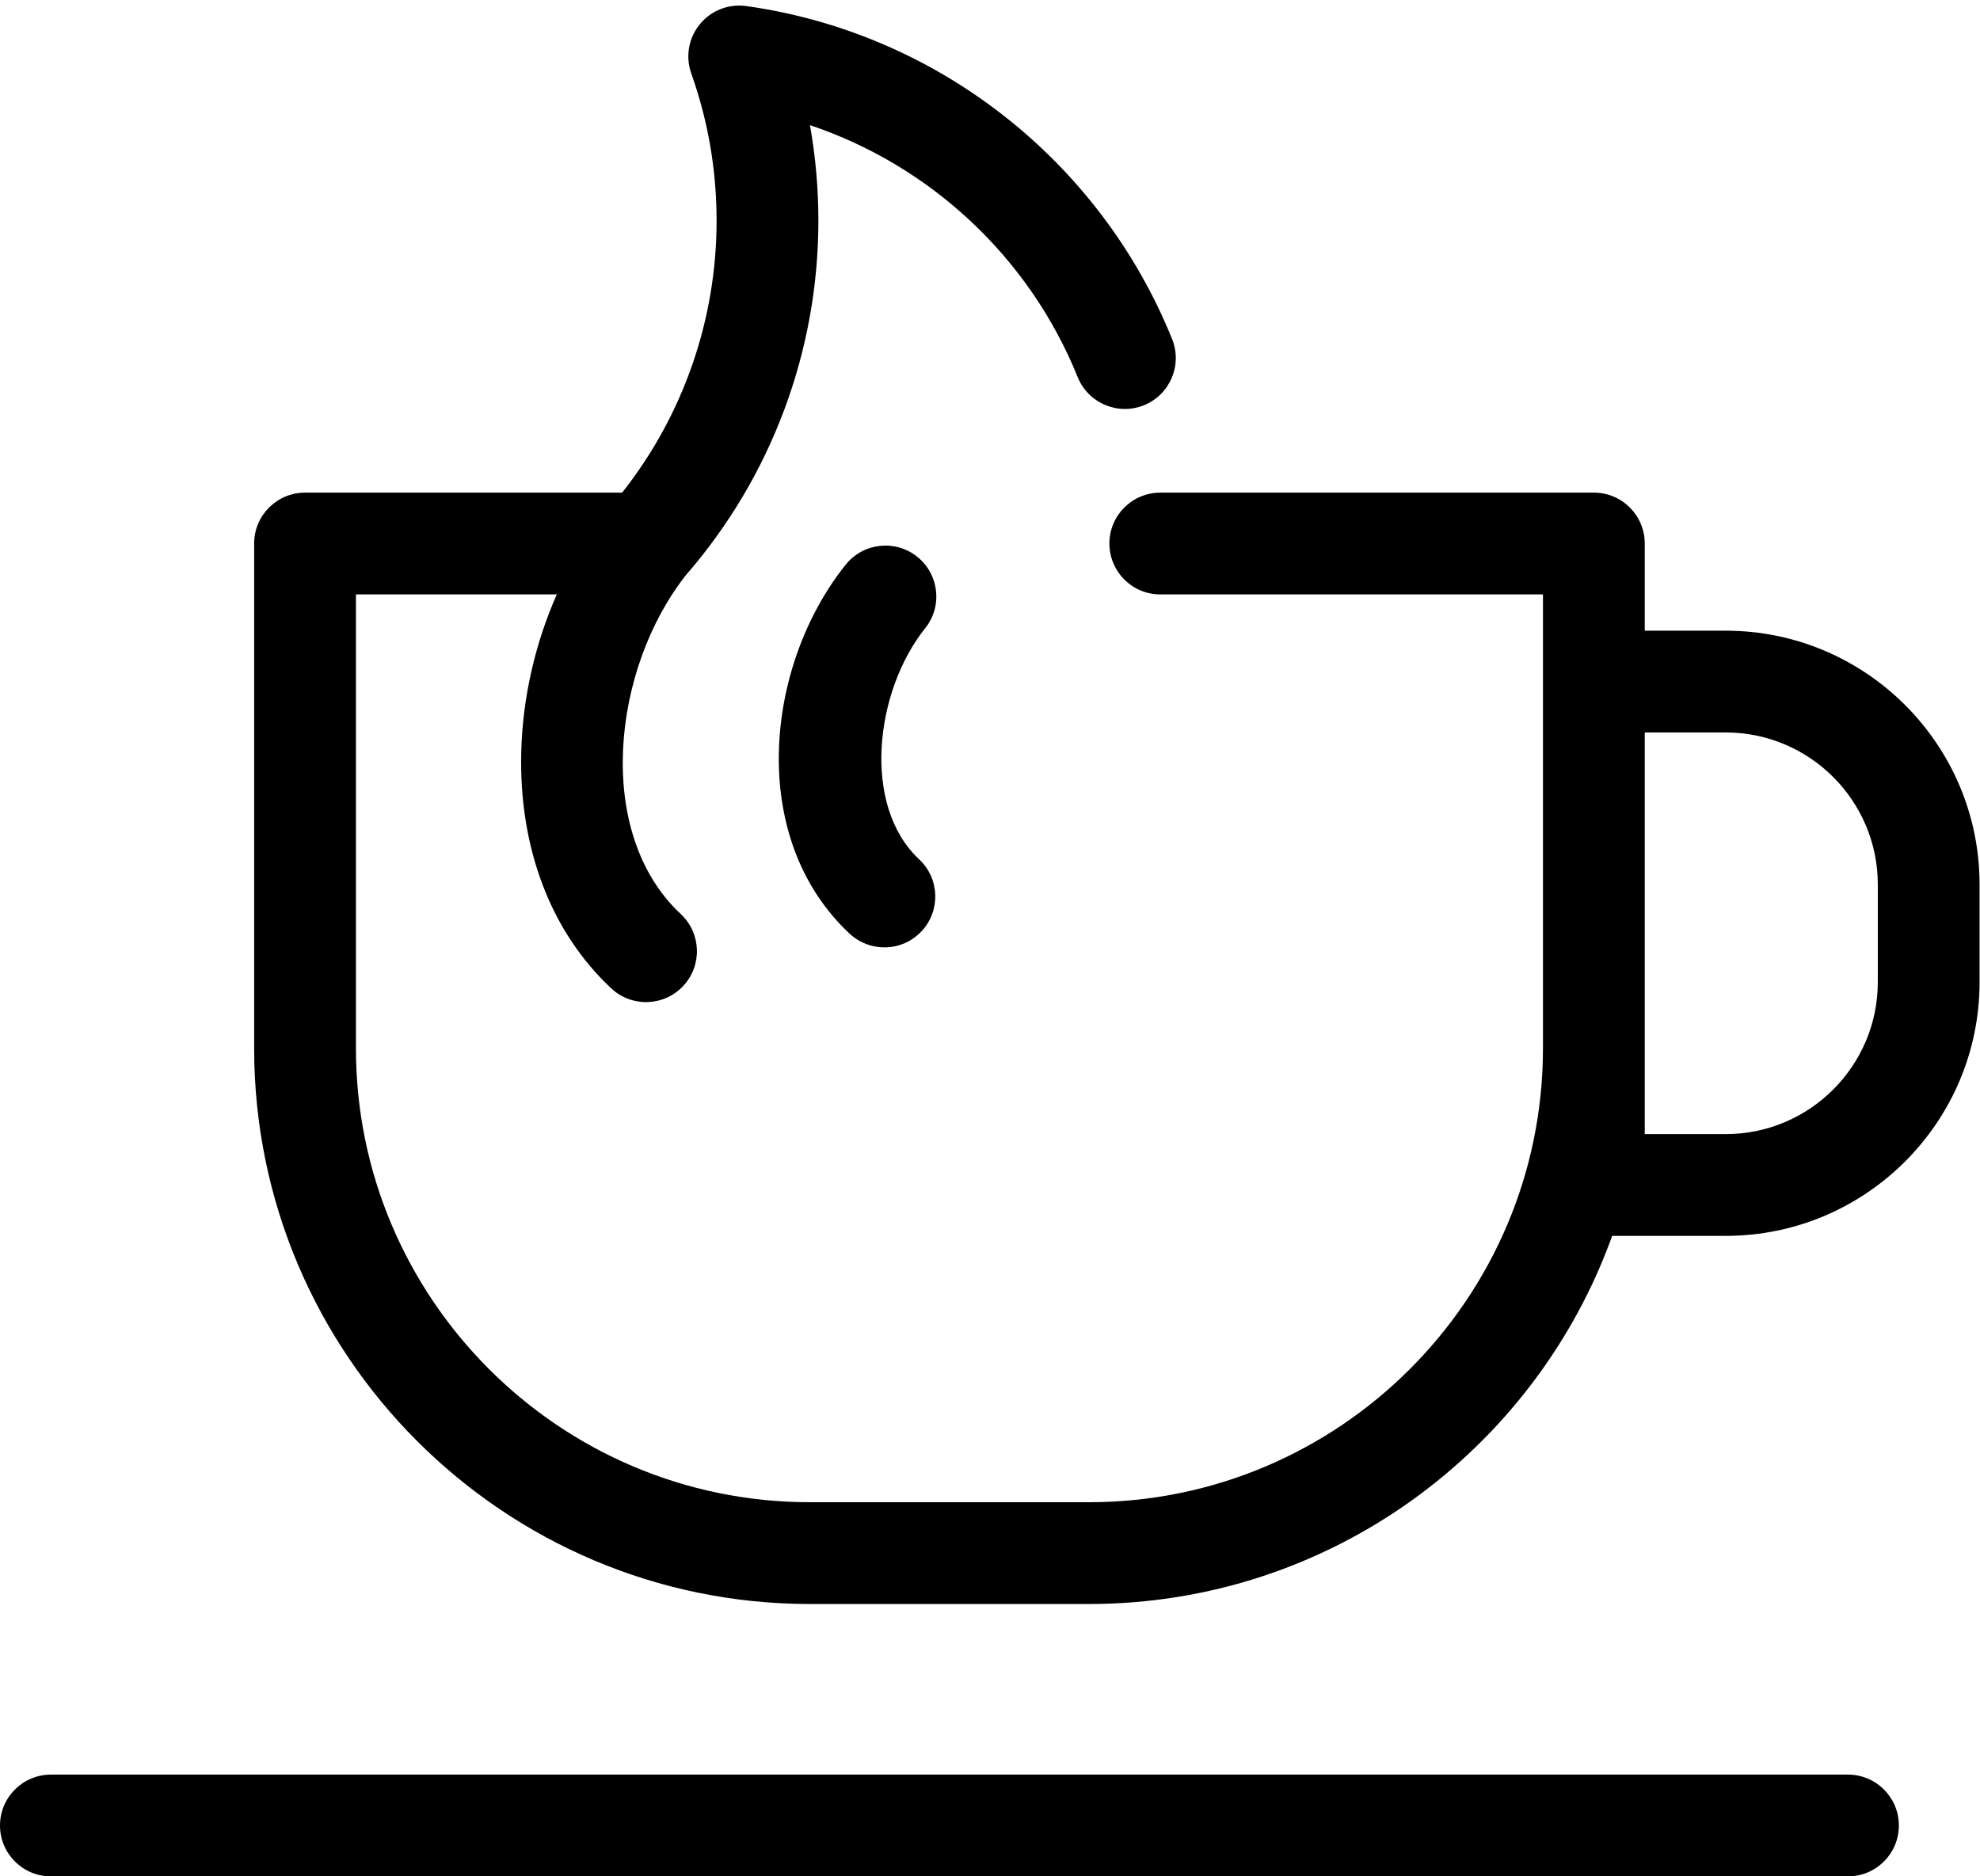 <?xml version="1.0" encoding="UTF-8"?>
<svg width="249px" height="236px" viewBox="0 0 249 236" version="1.1" xmlns="http://www.w3.org/2000/svg" xmlns:xlink="http://www.w3.org/1999/xlink" xmlns:sketch="http://www.bohemiancoding.com/sketch/ns">
    <!-- Generator: Sketch 3.3.3 (12081) - http://www.bohemiancoding.com/sketch -->
    <title>Untitled 4</title>
    <desc>Created with Sketch.</desc>
    <defs></defs>
    <g id="Page-1" stroke="none" stroke-width="1" fill="none" fill-rule="evenodd" sketch:type="MSPage">
        <path d="M217.027,79.324 L206.84,79.324 L206.84,68.359 C206.84,64.824 203.973,61.961 200.438,61.961 L145.914,61.961 C142.383,61.961 139.516,64.824 139.516,68.359 C139.516,71.895 142.383,74.762 145.914,74.762 L194.039,74.762 L194.039,131.852 C194.039,163.332 168.426,188.941 136.945,188.941 L101.852,188.941 C70.371,188.941 44.762,163.332 44.762,131.852 L44.762,74.762 L70.023,74.762 C67.293,80.93 65.727,87.75 65.551,94.559 C65.246,106.649 69.27,117.215 76.875,124.316 C79.461,126.731 83.512,126.59 85.922,124.004 C88.336,121.422 88.195,117.371 85.609,114.961 C74.695,104.774 76.961,84.129 86.266,72.328 C97.008,59.965 102.918,44.152 102.918,27.758 C102.918,23.703 102.562,19.688 101.859,15.742 C116.98,20.813 129.43,32.336 135.527,47.43 C136.852,50.707 140.582,52.293 143.859,50.969 C147.137,49.645 148.719,45.914 147.398,42.637 C138.32,20.164 117.805,4.117 93.852,0.762 C91.633,0.453 89.418,1.32 88.004,3.055 C86.586,4.789 86.184,7.137 86.934,9.246 C89.047,15.18 90.117,21.406 90.117,27.758 C90.117,40.207 85.918,52.242 78.238,61.961 L38.359,61.961 C34.828,61.961 31.961,64.824 31.961,68.359 L31.961,131.852 C31.961,170.391 63.312,201.742 101.852,201.742 L136.945,201.742 C167.211,201.742 193.043,182.406 202.742,155.441 L217.027,155.441 C234.629,155.441 248.945,141.121 248.945,123.524 L248.945,111.242 C248.949,93.645 234.629,79.324 217.027,79.324 L217.027,79.324 Z M236.148,123.524 C236.148,134.063 227.57,142.641 217.027,142.641 L206.84,142.641 L206.84,92.125 L217.027,92.125 C227.57,92.125 236.148,100.703 236.148,111.242 L236.148,123.524 Z M238.797,229.602 C238.797,233.133 235.934,236 232.398,236 L6.398,236 C2.867,236 0,233.133 0,229.602 C0,226.066 2.867,223.199 6.398,223.199 L232.398,223.199 C235.934,223.199 238.797,226.066 238.797,229.602 L238.797,229.602 Z M116.344,79.024 C110.035,86.899 108.328,101.305 115.586,108.078 C118.168,110.488 118.309,114.539 115.898,117.125 C114.637,118.473 112.93,119.156 111.219,119.156 C109.652,119.156 108.086,118.586 106.852,117.438 C93.953,105.399 96.18,83.715 106.355,71.02 C108.566,68.262 112.594,67.816 115.352,70.027 C118.109,72.238 118.555,76.266 116.344,79.024 L116.344,79.024 Z" id="caffe" fill="#000000" sketch:type="MSShapeGroup"></path>
    </g>
</svg>
